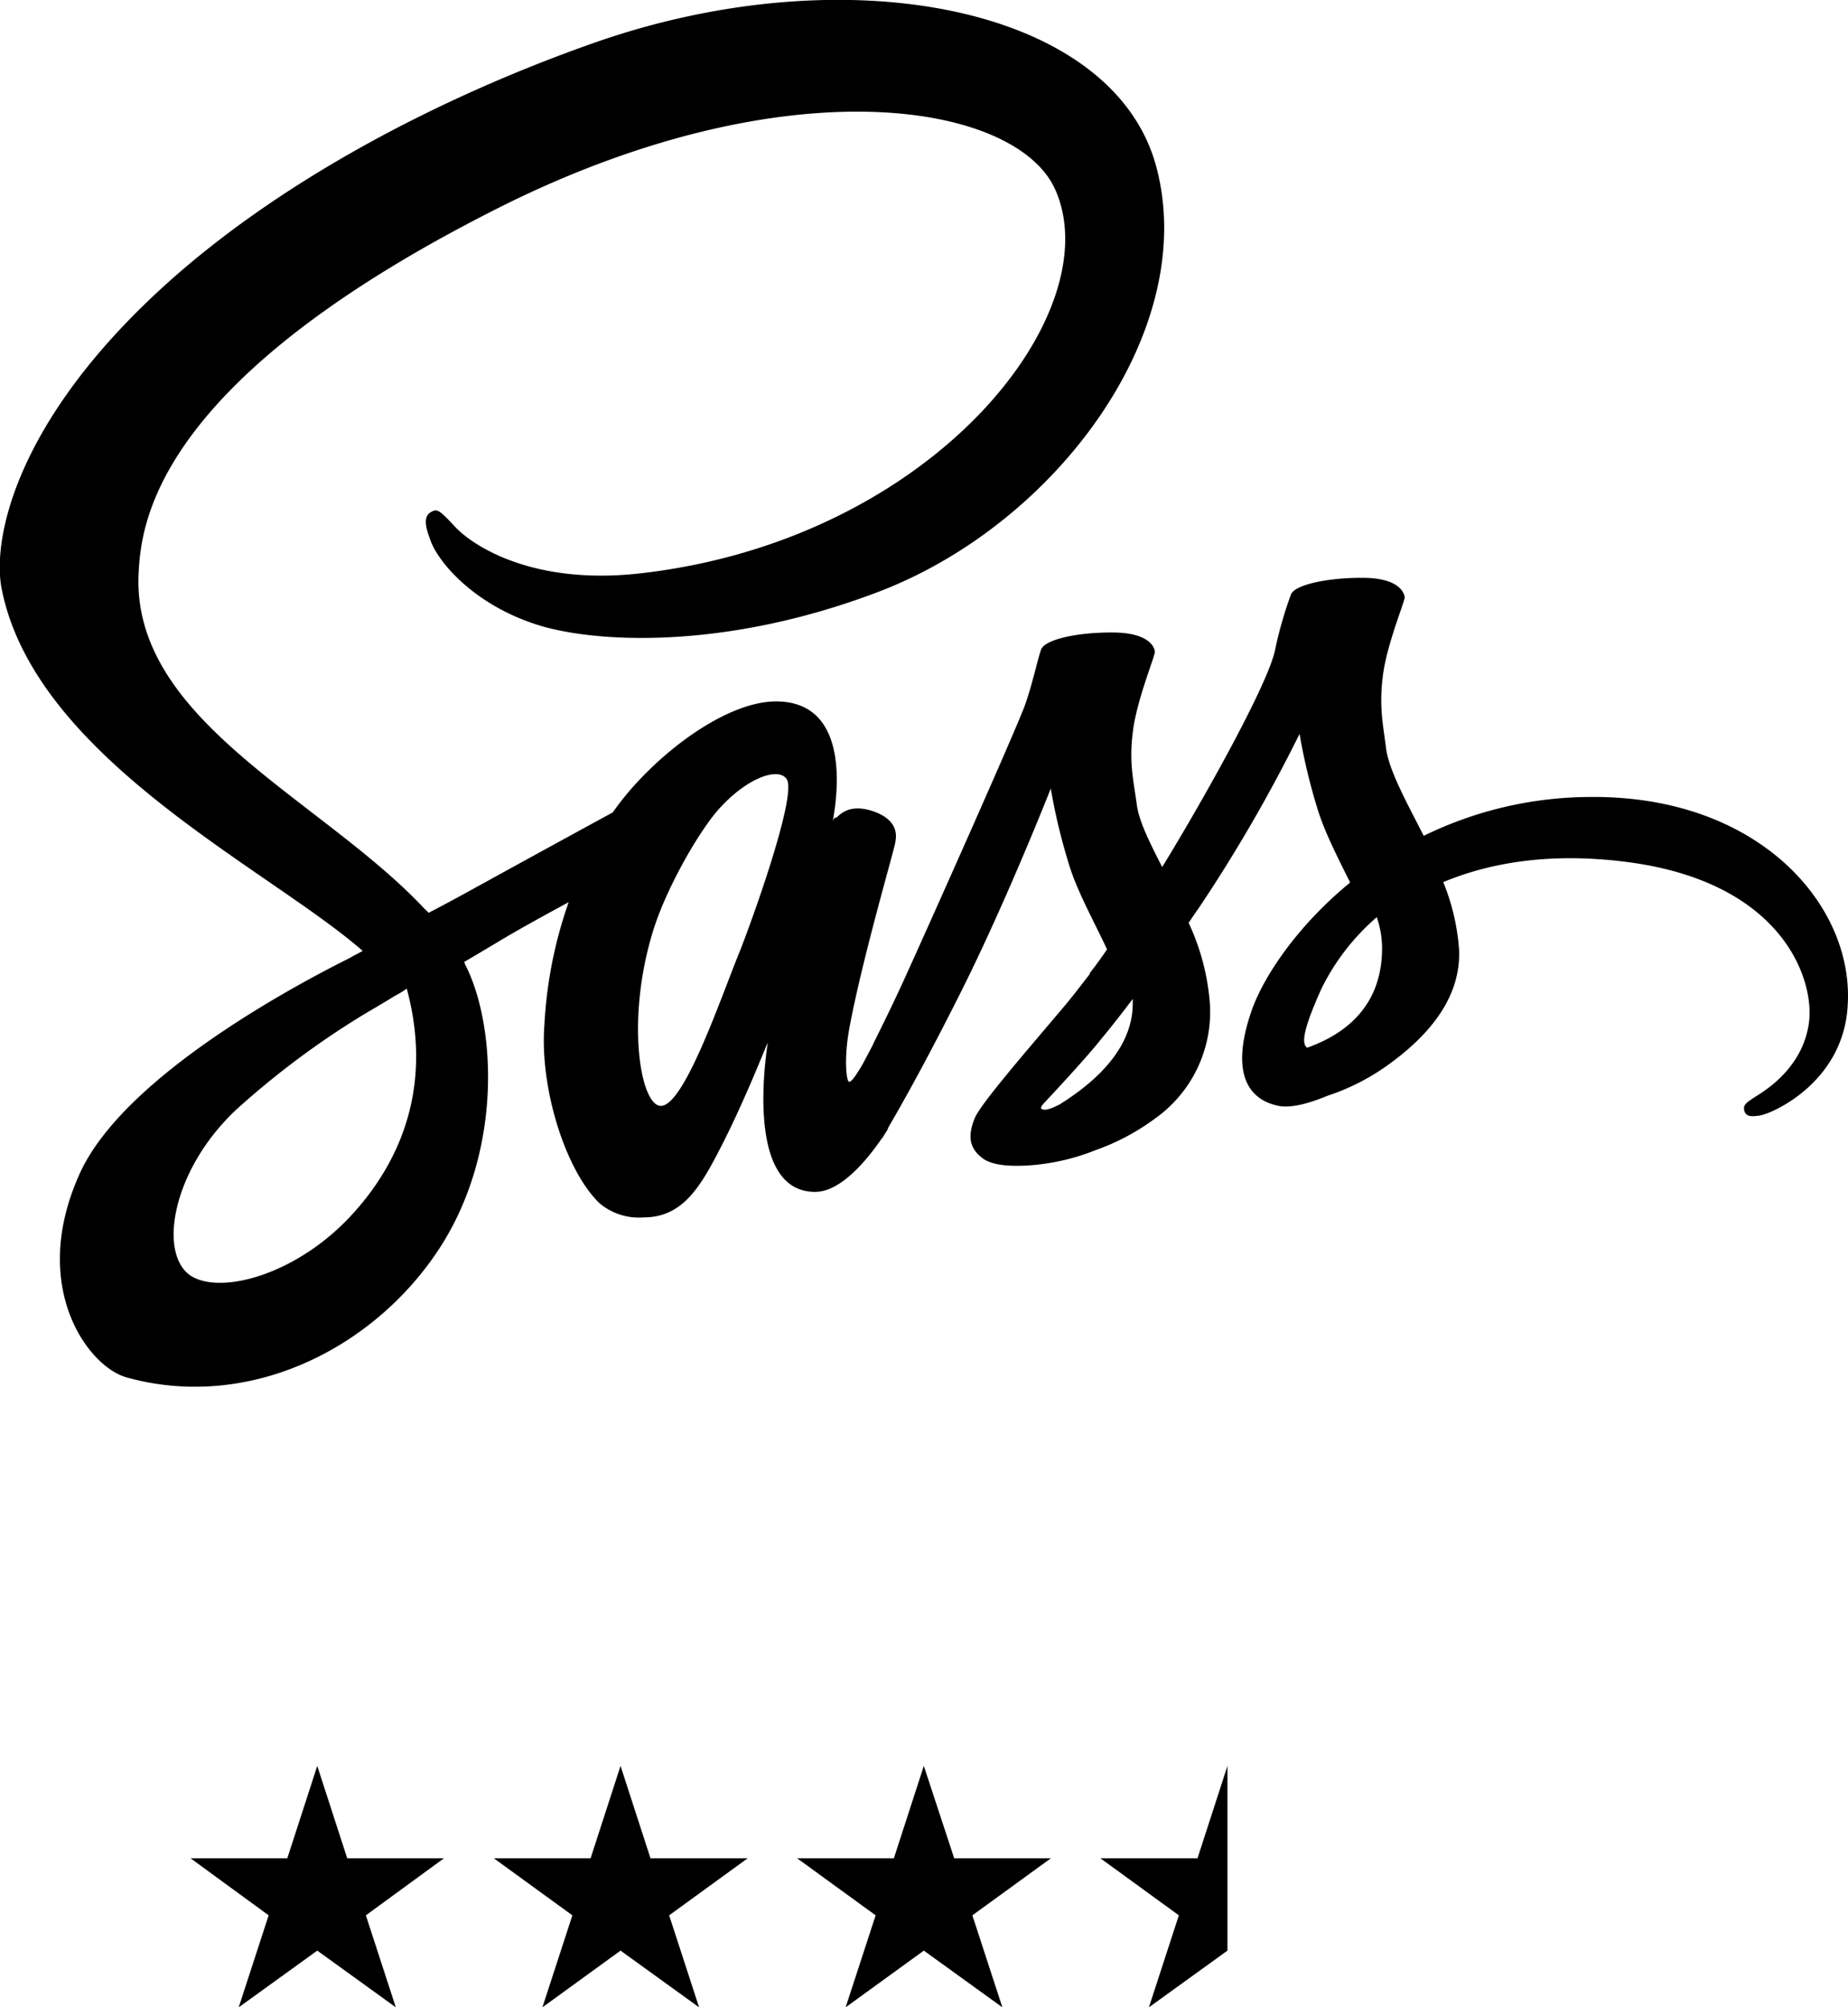 <svg id="Capa_1" data-name="Capa 1" xmlns="http://www.w3.org/2000/svg" viewBox="0 0 260.43 282.77"><title>Sass</title><polygon points="172.98 248.76 172.98 274.78 161.91 282.77 166.13 269.81 155.07 261.77 168.76 261.77 172.98 248.76"/><polygon points="148.1 261.77 137.03 269.81 141.26 282.77 130.19 274.78 119.17 282.77 123.4 269.81 112.33 261.77 125.97 261.77 130.19 248.76 134.47 261.77 148.1 261.77"/><polygon points="105.37 261.77 94.3 269.81 98.52 282.77 87.45 274.78 76.44 282.77 80.66 269.81 69.59 261.77 83.23 261.77 87.45 248.76 91.67 261.77 105.37 261.77"/><polygon points="62.57 261.77 51.56 269.81 55.78 282.77 44.71 274.78 33.64 282.77 37.86 269.81 26.85 261.77 40.49 261.77 44.71 248.76 48.93 261.77 62.57 261.77"/><g id="sass"><path d="M244,120.89a53.71,53.71,0,0,0-23.57,5.47c-2.45-4.79-4.85-9.13-5.3-12.26-.46-3.66-1-5.88-.46-10.27s3.08-10.45,3.08-11.07c-.06-.46-.57-2.69-5.76-2.74s-9.76,1-10.27,2.34a56.31,56.31,0,0,0-2.23,7.76c-.91,4.79-10.44,21.74-15.92,30.64-1.77-3.48-3.31-6.51-3.59-8.9-.52-3.71-1.09-5.94-.52-10.33s3.08-10.44,3.08-11.07c0-.46-.57-2.68-5.76-2.74s-9.76,1-10.27,2.4-1.14,4.56-2.23,7.7-13.75,31.5-17.11,38.86c-1.72,3.76-3.2,6.73-4.23,8.79l-.17.39-1.42,2.69v0c-.75,1.26-1.49,2.46-1.89,2.46s-.8-3.43.12-8.05c1.88-9.87,6.39-25.16,6.39-25.73,0-.29.85-2.91-3-4.28s-5.08.85-5.36.85-.34.23-.46.46c.51-2.74,2.85-16.83-8-16.83-7.48,0-17.86,8.21-23,15.63-3.25,1.77-10.16,5.54-17.52,9.59-2.79,1.54-5.7,3.14-8.44,4.56a6.13,6.13,0,0,0-.57-.57C65.07,121.11,38.19,110.1,39.33,89.22c.4-7.59,3-27.56,51.7-51.81,40.06-19.75,71.9-14.27,77.43-2.17C176.33,52.58,151.4,84.71,110,89.39c-15.75,1.77-24.08-4.34-26.13-6.62-2.23-2.4-2.51-2.51-3.37-2-1.31.74-.45,2.85,0,4.1,1.26,3.26,6.34,9,15,11.76,7.65,2.45,26.14,3.82,48.5-4.8C169,82.08,188.6,55.09,182.84,32.5,177.13,9.56,139.07,2,103.07,14.81,81.61,22.4,58.45,34.38,41.73,50,21.87,68.56,18.73,84.65,20,91.44c4.63,24,37.67,39.55,50.9,51.13-.68.4-1.31.68-1.82,1C62.5,146.85,37.28,160,31,174c-7.13,15.81,1.14,27.11,6.62,28.65,17,4.73,34.46-3.77,43.82-17.75s8.22-32.12,3.88-40.45a.31.31,0,0,0-.17-.29c1.71-1,3.48-2.05,5.19-3.08,3.37-2,6.74-3.82,9.59-5.37A61.62,61.62,0,0,0,96.51,153c-.69,8.9,3,20.54,7.76,25.11a8.61,8.61,0,0,0,6.27,2c5.65,0,8.16-4.68,11-10.21,3.14-6.16,5.93-13.24,6.45-14.44-.29,2-3.2,21.06,6.67,21.06,3.83,0,7.65-5,9.36-7.48a1.33,1.33,0,0,0,.29-.4c.4-.62.62-1,.62-1v-.12c1.54-2.62,5-8.67,10.05-18.71,6.56-13,12.89-29.11,12.89-29.11a83.34,83.34,0,0,0,2.51,10.5c1.14,3.88,3.54,8.11,5.42,12.16-1.48,2.17-2.45,3.36-2.45,3.36l.06.06c-1.26,1.6-2.57,3.37-4.05,5.08-5.2,6.16-11.36,13.24-12.21,15.29-1,2.46-.8,4.22,1.14,5.65,1.37,1,3.82,1.14,6.33,1a30.94,30.94,0,0,0,9.59-2.17,31.68,31.68,0,0,0,8.21-4.34,18.42,18.42,0,0,0,7.88-16.2,32.6,32.6,0,0,0-3-11.47c.46-.69.91-1.37,1.37-2A215.65,215.65,0,0,0,202.93,112a83.34,83.34,0,0,0,2.51,10.5c1,3.31,2.91,7,4.62,10.44-7.53,6.17-12.21,13.3-13.87,18-3,8.61-.68,12.55,3.77,13.46,2,.4,4.85-.57,6.9-1.42a31.34,31.34,0,0,0,8.85-4.57c5.07-3.71,10-9,9.7-16a30.85,30.85,0,0,0-2.23-9.53c6.45-2.68,14.72-4.17,25.28-2.91,22.65,2.68,27.1,16.77,26.25,22.77s-5.59,9.13-7.19,10.15-2.06,1.32-1.94,2.06c.17,1,1,1,2.28.8,1.88-.35,11.87-4.8,12.33-15.75C280.93,136,267.57,120.71,244,120.89ZM69.35,179.77c-7.48,8.16-18,11.24-22.49,8.68-4.85-2.86-3-14.9,6.28-23.57A118.88,118.88,0,0,1,70.77,151.7c1.14-.69,2.74-1.6,4.68-2.8.34-.17.51-.28.51-.28a9,9,0,0,0,1.15-.74C80.47,160.26,77.28,171.16,69.35,179.77Zm54.72-37.2c-2.63,6.39-8.11,22.71-11.42,21.8-2.85-.8-4.62-13.13-.57-25.4,2.06-6.1,6.39-13.4,8.91-16.26,4.1-4.62,8.61-6.1,9.7-4.28C132.06,120.89,125.66,138.57,124.07,142.57ZM179.42,150c0,7.3-7.08,12.15-10.22,14.15-1.08.57-2.11,1-2.62.68-.35-.17.51-1,.51-1s5.65-6,7.88-8.84q2-2.4,4.45-5.65ZM204,156.21c-.8-.57-.63-2.46,2.05-8.39a32,32,0,0,1,7.76-10,13.49,13.49,0,0,1,.75,4.34C214.57,151.36,208,154.78,204,156.21Z" transform="translate(-19.79 -8.62)"/></g></svg>
